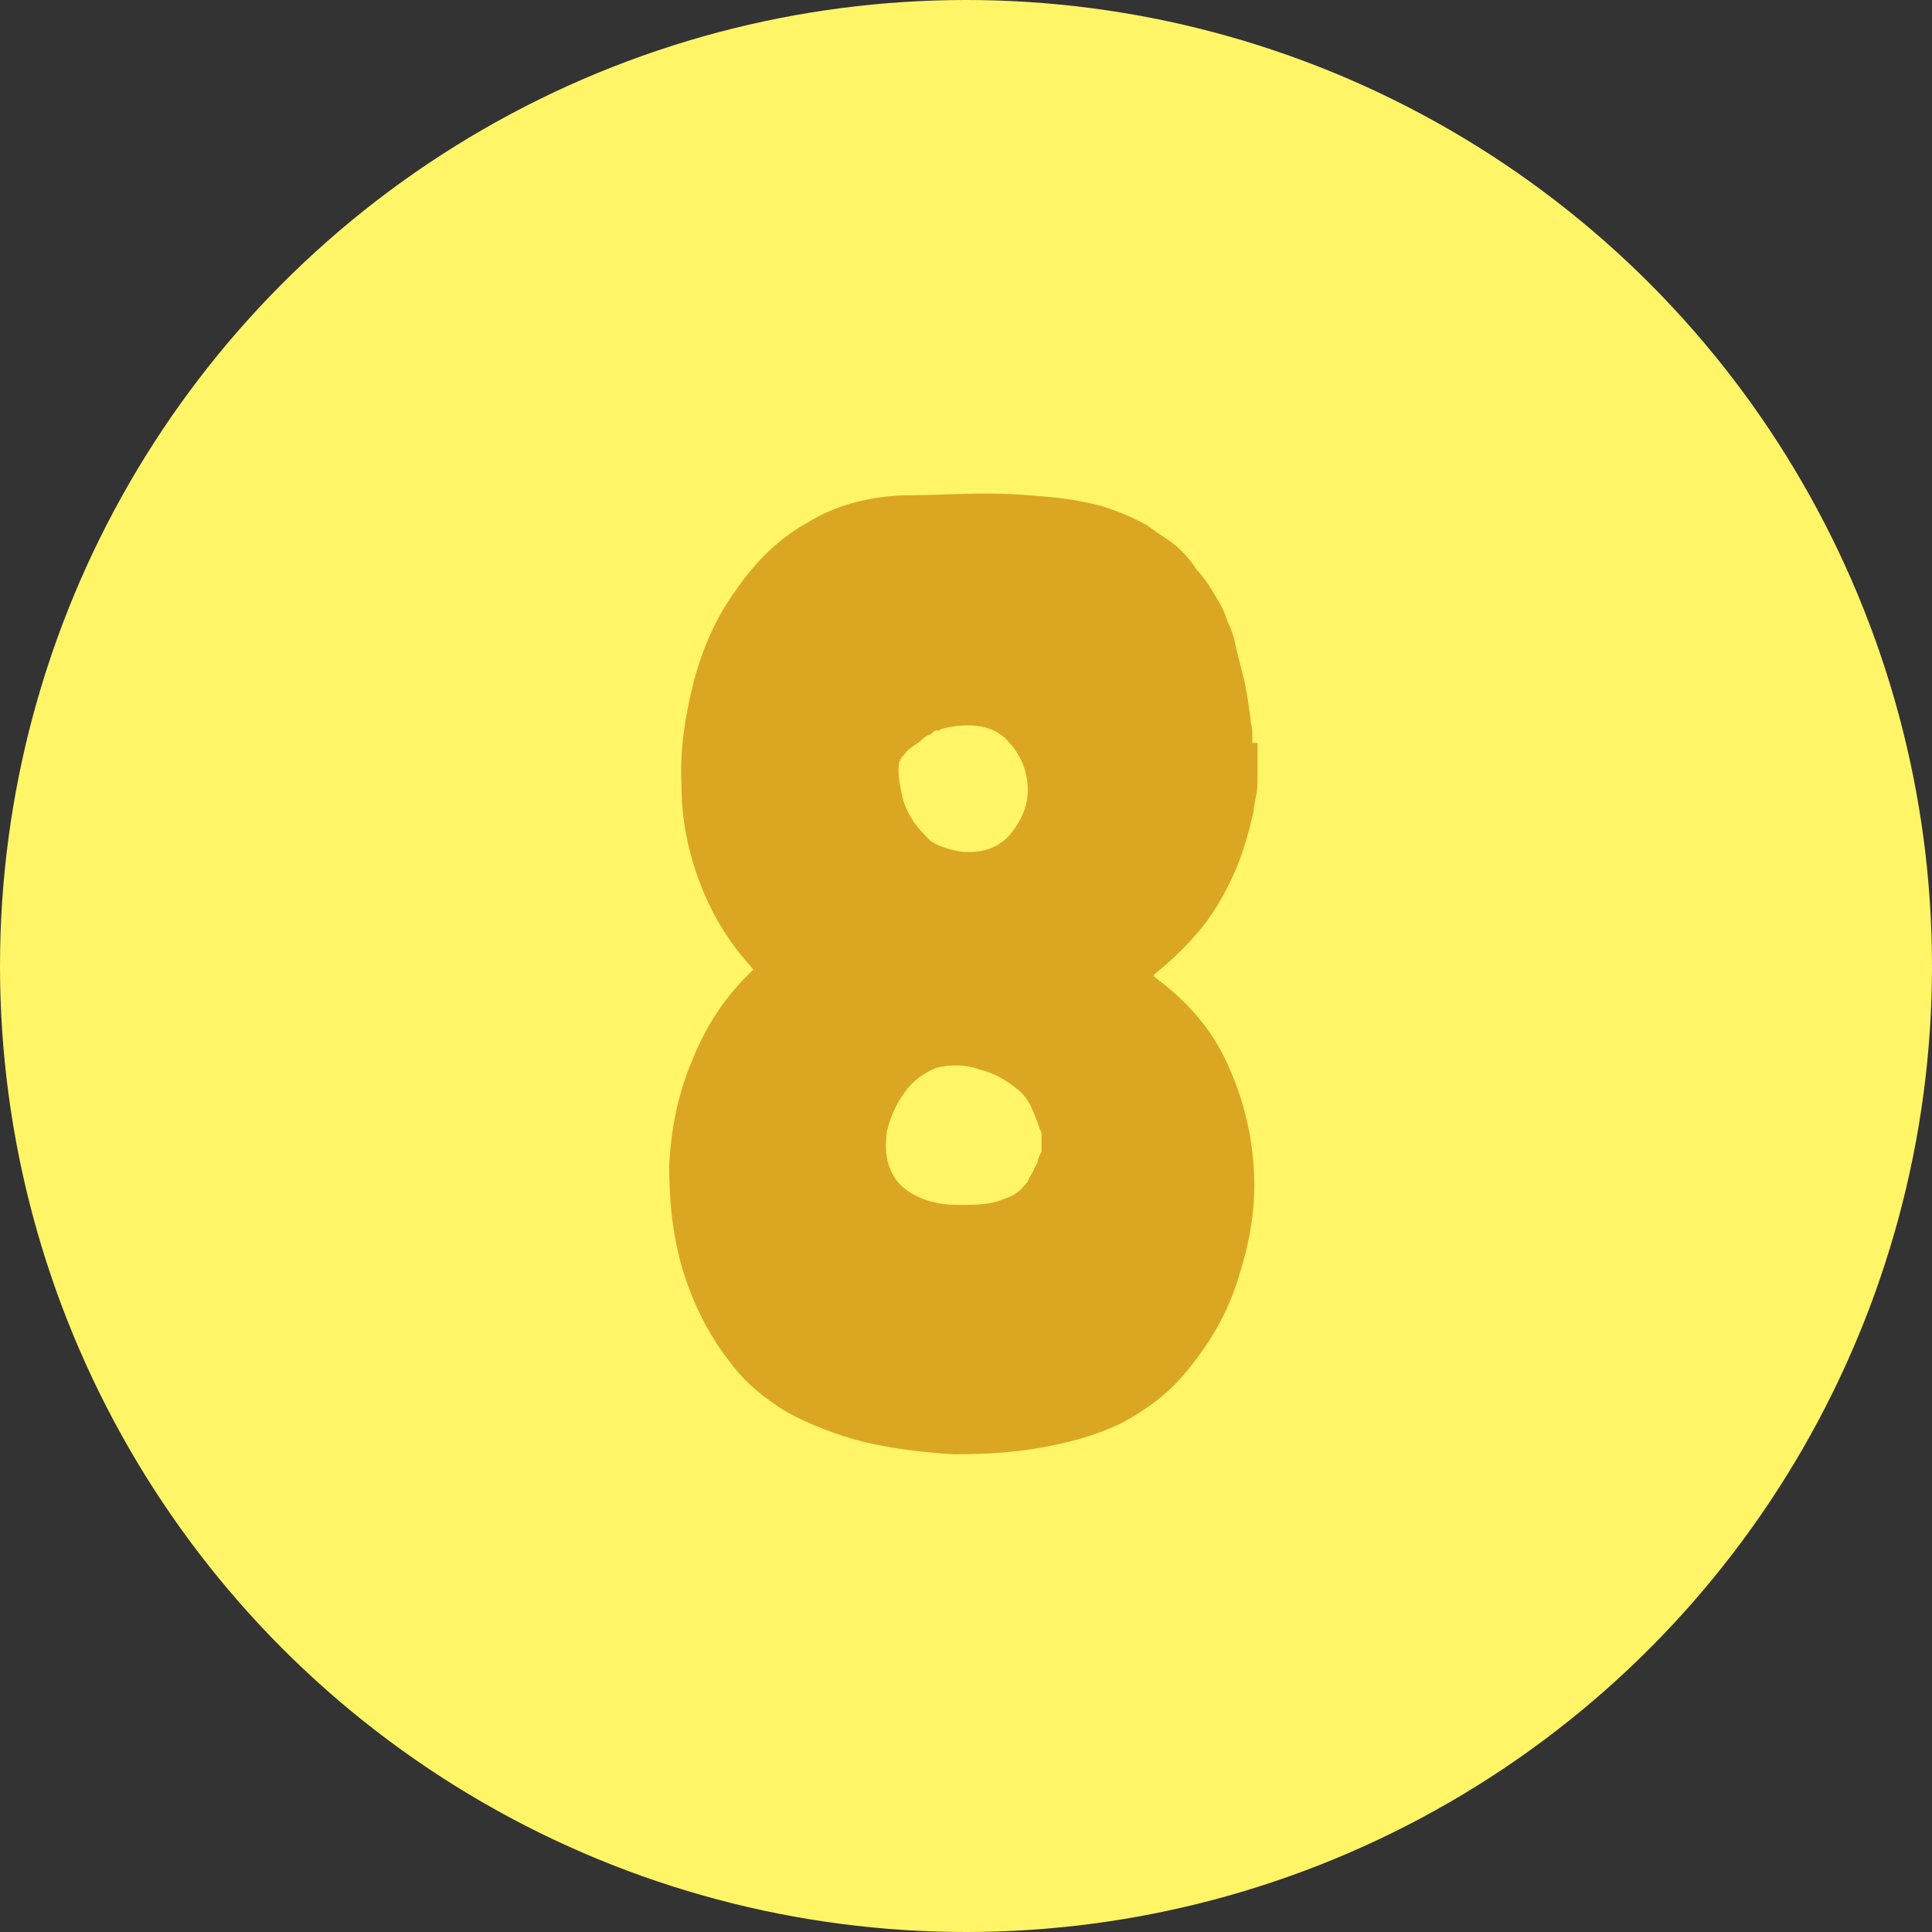 <?xml version="1.0" encoding="utf-8"?>
<!-- Generator: Adobe Illustrator 24.0.1, SVG Export Plug-In . SVG Version: 6.00 Build 0)  -->
<svg version="1.1" id="Camada_1" xmlns="http://www.w3.org/2000/svg" xmlns:xlink="http://www.w3.org/1999/xlink" x="0px" y="0px"
	 viewBox="0 0 110 110" style="enable-background:new 0 0 110 110;" xml:space="preserve">
<rect x="0" y="0" width="110" height="110" fill="#333333" stroke="none"/>
<style type="text/css">
	.st0{fill:#FFF566;}
	.st1{fill:none;}
	.st2{fill:#DBA723;}
</style>
<circle class="st0" cx="55" cy="55" r="55"/>
<g>
	<rect x="0" y="28" class="st1" width="110" height="56"/>
	<path class="st2" d="M71.6,42.3v0.5v1.4c0,0.4,0,0.8-0.1,1.2c-0.1,0.4-0.1,0.8-0.2,1.1c-0.4,1.8-1,3.4-1.9,4.9
		c-0.8,1.4-2.1,2.8-3.7,4.1v0.1c1.9,1.4,3.3,3,4.2,5c0.9,2,1.4,4,1.5,6.2s-0.3,4.2-1,6.3c-0.7,2.1-1.8,3.8-3.2,5.4
		c-0.9,1-2,1.8-3.3,2.5c-1.4,0.7-2.9,1.1-4.5,1.4c-1.6,0.3-3.3,0.4-5.1,0.4c-1.7-0.1-3.4-0.3-5.1-0.7c-1.6-0.4-3.1-1-4.4-1.7
		c-1.3-0.8-2.4-1.7-3.2-2.8c-1.2-1.5-2.1-3.3-2.7-5.2c-0.6-2-0.8-4-0.8-6c0.1-2.1,0.5-4.1,1.3-6c0.8-2,1.9-3.7,3.5-5.2
		c-1.3-1.4-2.3-3-3-4.8c-0.7-1.8-1.1-3.7-1.1-5.7c-0.1-2,0.2-3.9,0.7-5.9c0.5-1.9,1.3-3.7,2.4-5.2c1.1-1.6,2.4-2.9,4-3.8
		c1.6-1,3.4-1.5,5.5-1.6c1.8,0,3.3-0.1,4.7-0.1c1.4,0,2.6,0.1,3.7,0.2c1.1,0.1,2.1,0.3,2.9,0.5c0.9,0.3,1.7,0.6,2.6,1.1
		c0.4,0.3,0.7,0.5,1,0.7c0.3,0.2,0.6,0.4,0.9,0.7c0.3,0.3,0.6,0.6,0.9,1.1c0.4,0.4,0.8,1,1.2,1.7c0.2,0.3,0.4,0.7,0.6,1.3
		c0.3,0.6,0.4,1.1,0.5,1.6c0.2,0.8,0.4,1.5,0.5,2c0.1,0.5,0.2,1.2,0.3,1.9c0,0.3,0.1,0.5,0.1,0.7c0,0.2,0,0.4,0,0.7V42.3z
		 M59.3,65.6c0,0,0-0.1,0-0.2c0-0.1,0-0.2,0-0.3s0-0.2,0-0.4s0-0.3-0.1-0.4c-0.1-0.4-0.3-0.8-0.5-1.3c-0.2-0.4-0.5-0.8-0.8-1
		c-0.6-0.5-1.3-0.9-2.1-1.1c-0.8-0.3-1.7-0.3-2.5-0.1c-0.7,0.3-1.3,0.7-1.8,1.4c-0.5,0.7-0.8,1.4-1,2.2c-0.1,0.8-0.1,1.5,0.2,2.2
		c0.3,0.7,0.8,1.2,1.7,1.6c0.7,0.3,1.4,0.4,2.2,0.4c0.8,0,1.5,0,2.2-0.2c0.5-0.2,0.9-0.3,1.1-0.5c0.3-0.2,0.4-0.4,0.6-0.6
		c0.1-0.3,0.3-0.5,0.4-0.8c0.1-0.2,0.2-0.3,0.2-0.5C59.2,65.8,59.2,65.7,59.3,65.6z M51.3,43.2C51.2,43.2,51.2,43.3,51.3,43.2
		l-0.1,0.2c-0.1,0.5,0,1.1,0.1,1.6c0.1,0.6,0.3,1.1,0.6,1.6c0.3,0.5,0.7,0.9,1.1,1.3c0.5,0.3,1.1,0.5,1.8,0.6
		c1.2,0.1,2.2-0.3,2.8-1.1c0.7-0.9,1-1.8,0.9-2.8c-0.1-1-0.5-1.8-1.3-2.6c-0.8-0.7-2-0.9-3.6-0.5c-0.1,0.1-0.2,0.1-0.3,0.1
		c-0.1,0-0.2,0.1-0.3,0.2c-0.3,0.1-0.4,0.2-0.5,0.3c-0.1,0.1-0.2,0.2-0.4,0.3c-0.1,0.1-0.3,0.2-0.5,0.4C51.5,43,51.3,43.1,51.3,43.2
		z"/>
</g>
<g>
</g>
<g>
</g>
<g>
</g>
<g>
</g>
<g>
</g>
<g>
</g>
<g>
</g>
<g>
</g>
<g>
</g>
<g>
</g>
<g>
</g>
<g>
</g>
<g>
</g>
<g>
</g>
<g>
</g>
</svg>
